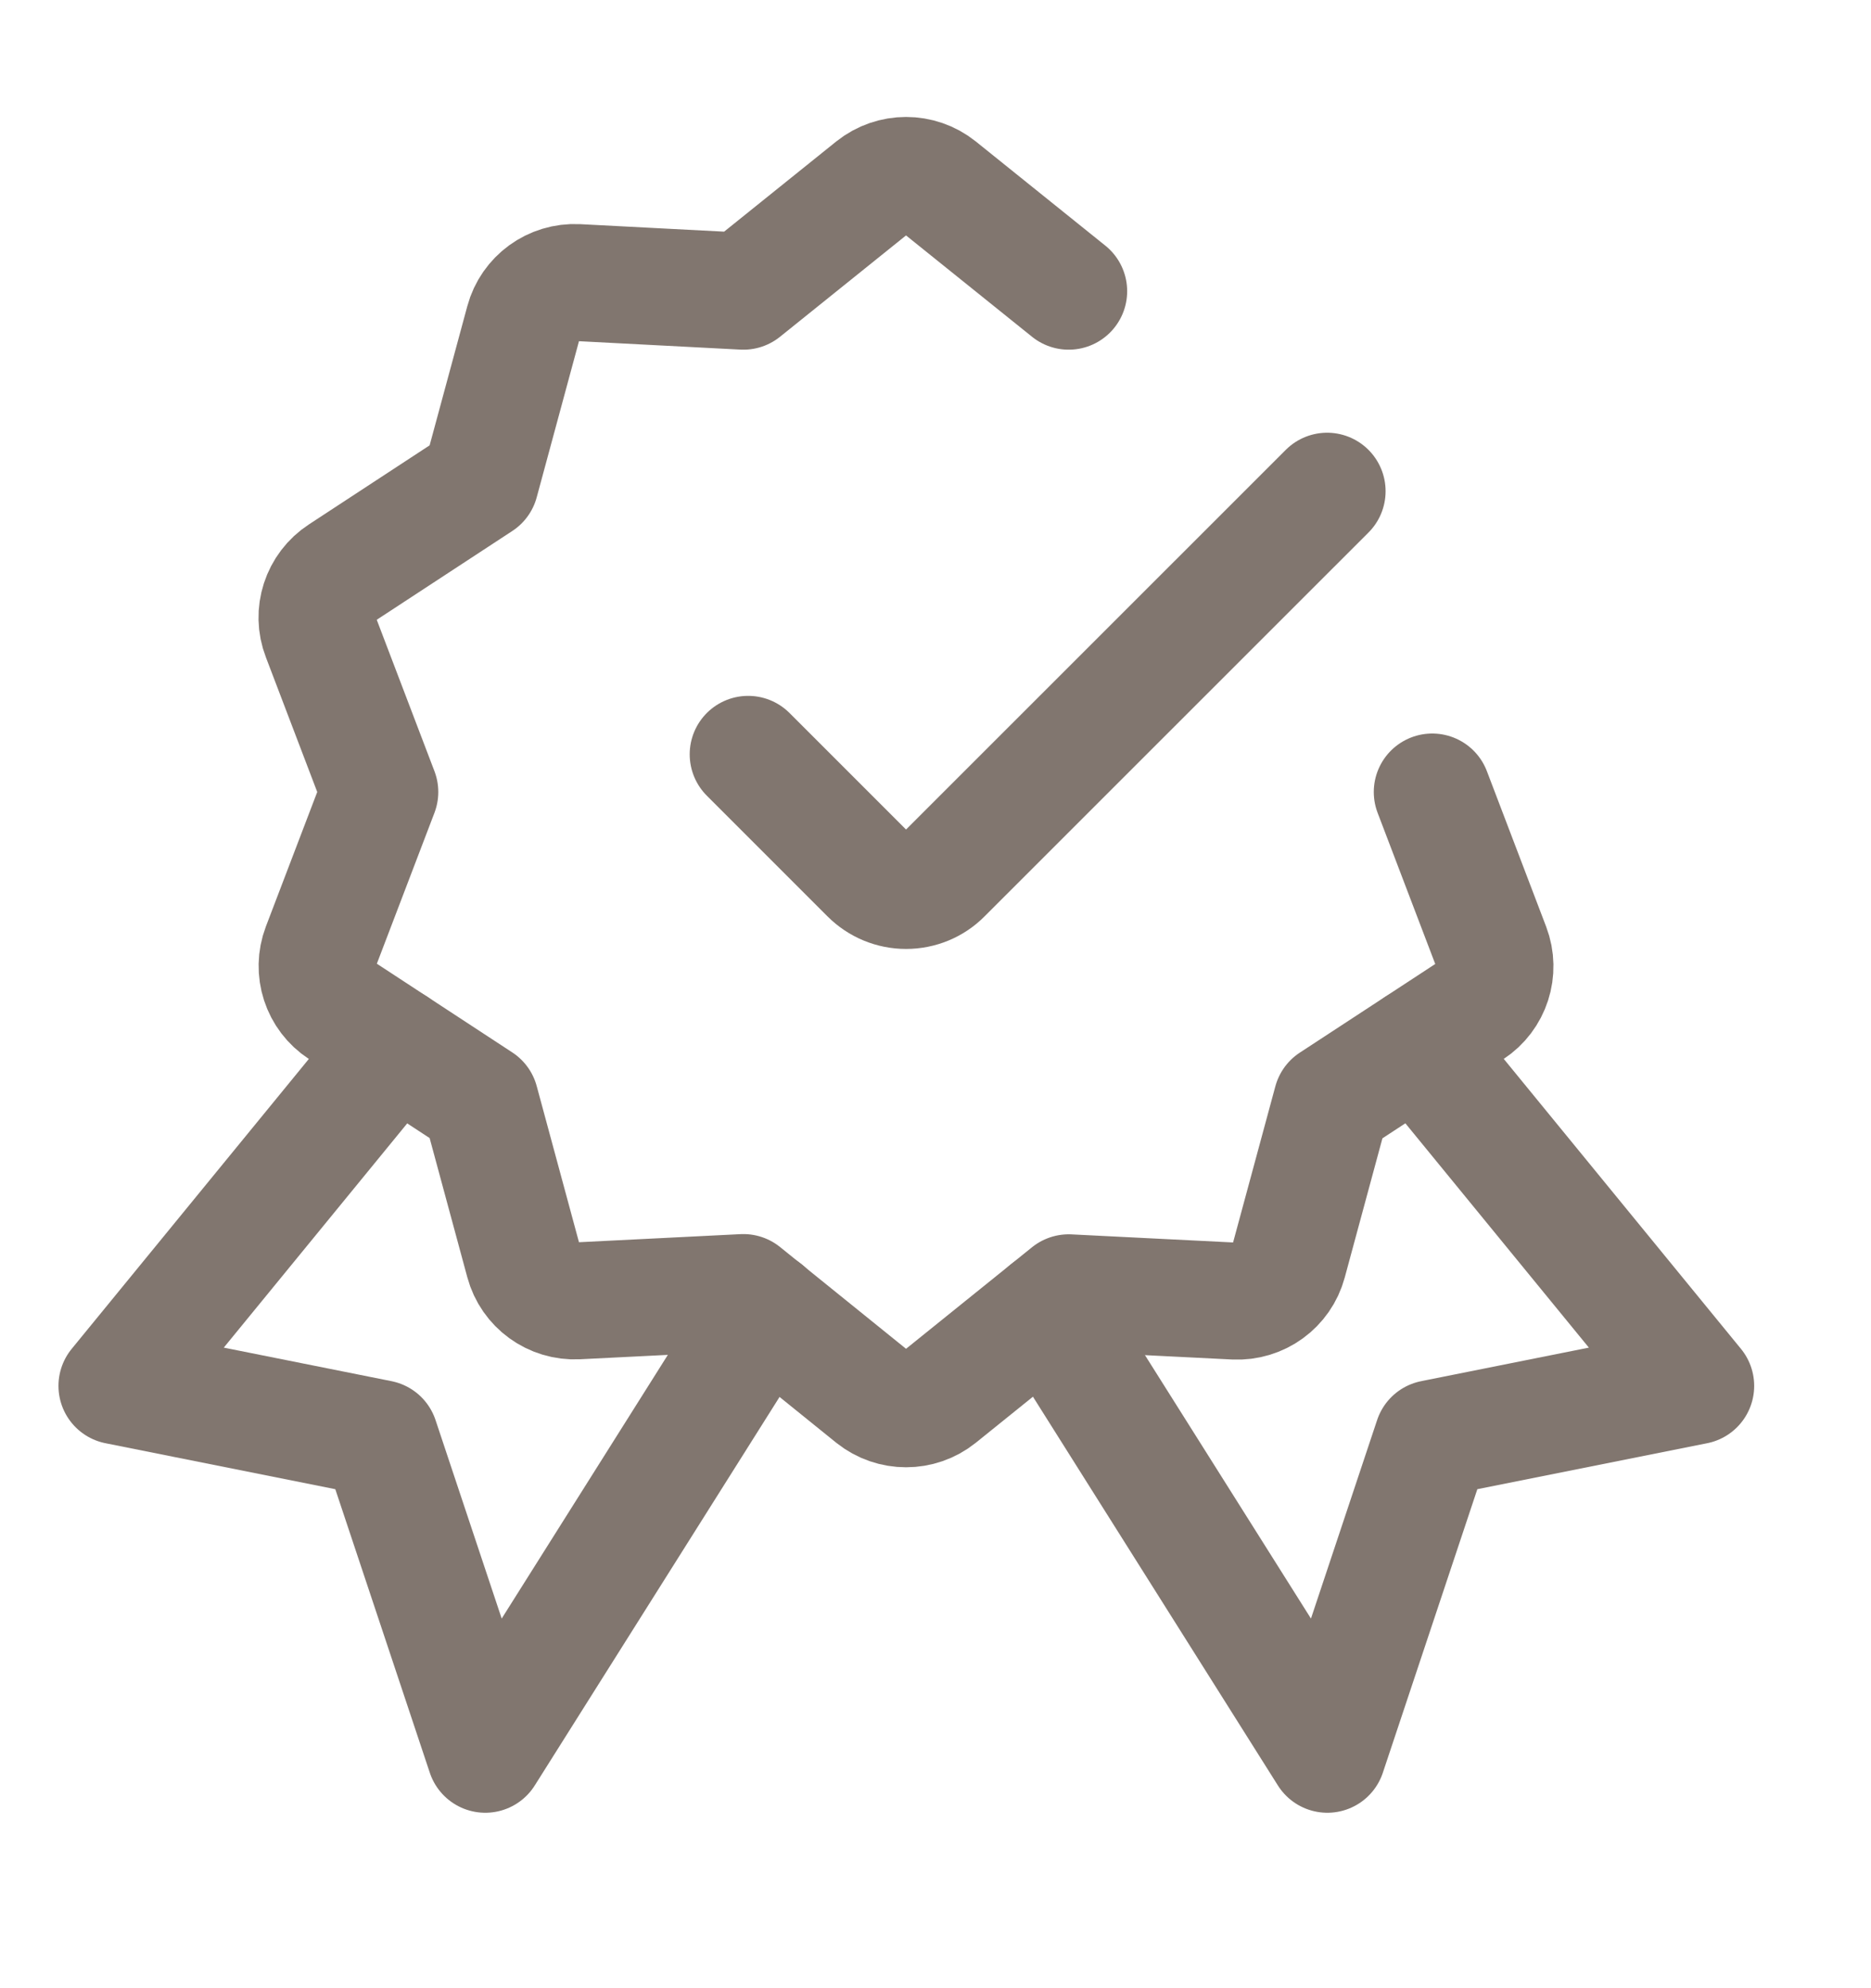 <svg width="16" height="17" viewBox="0 0 16 17" fill="none" xmlns="http://www.w3.org/2000/svg">
<path d="M11.349 4.2L8.066 7.482C7.982 7.567 7.868 7.614 7.748 7.614C7.629 7.614 7.515 7.567 7.43 7.482L6.398 6.45" stroke="#81766F" stroke-linecap="round" stroke-linejoin="round"/>
<path d="M3.38 8.941L1 11.85L3.25 12.3L4.15 15L6.544 11.201" stroke="#81766F" stroke-linecap="round" stroke-linejoin="round"/>
<path d="M12.121 8.941L14.501 11.85L12.251 12.3L11.351 15L8.957 11.201" stroke="#81766F" stroke-linecap="round" stroke-linejoin="round"/>
<path d="M12.248 6.772L12.755 8.102C12.83 8.3 12.758 8.523 12.581 8.639L11.389 9.419L11.017 10.793C10.962 10.997 10.772 11.135 10.56 11.125L9.139 11.054L8.031 11.947C7.866 12.079 7.631 12.079 7.465 11.947L6.357 11.052L4.936 11.123C4.724 11.133 4.534 10.995 4.479 10.791L4.107 9.417L2.916 8.637C2.738 8.521 2.666 8.298 2.741 8.1L3.248 6.772L2.741 5.442C2.664 5.244 2.737 5.018 2.916 4.902L4.107 4.122L4.479 2.748C4.534 2.544 4.724 2.406 4.936 2.416L6.357 2.49L7.465 1.599C7.631 1.467 7.866 1.467 8.031 1.599L9.139 2.49" stroke="#81766F" stroke-linecap="round" stroke-linejoin="round"/>
</svg>
